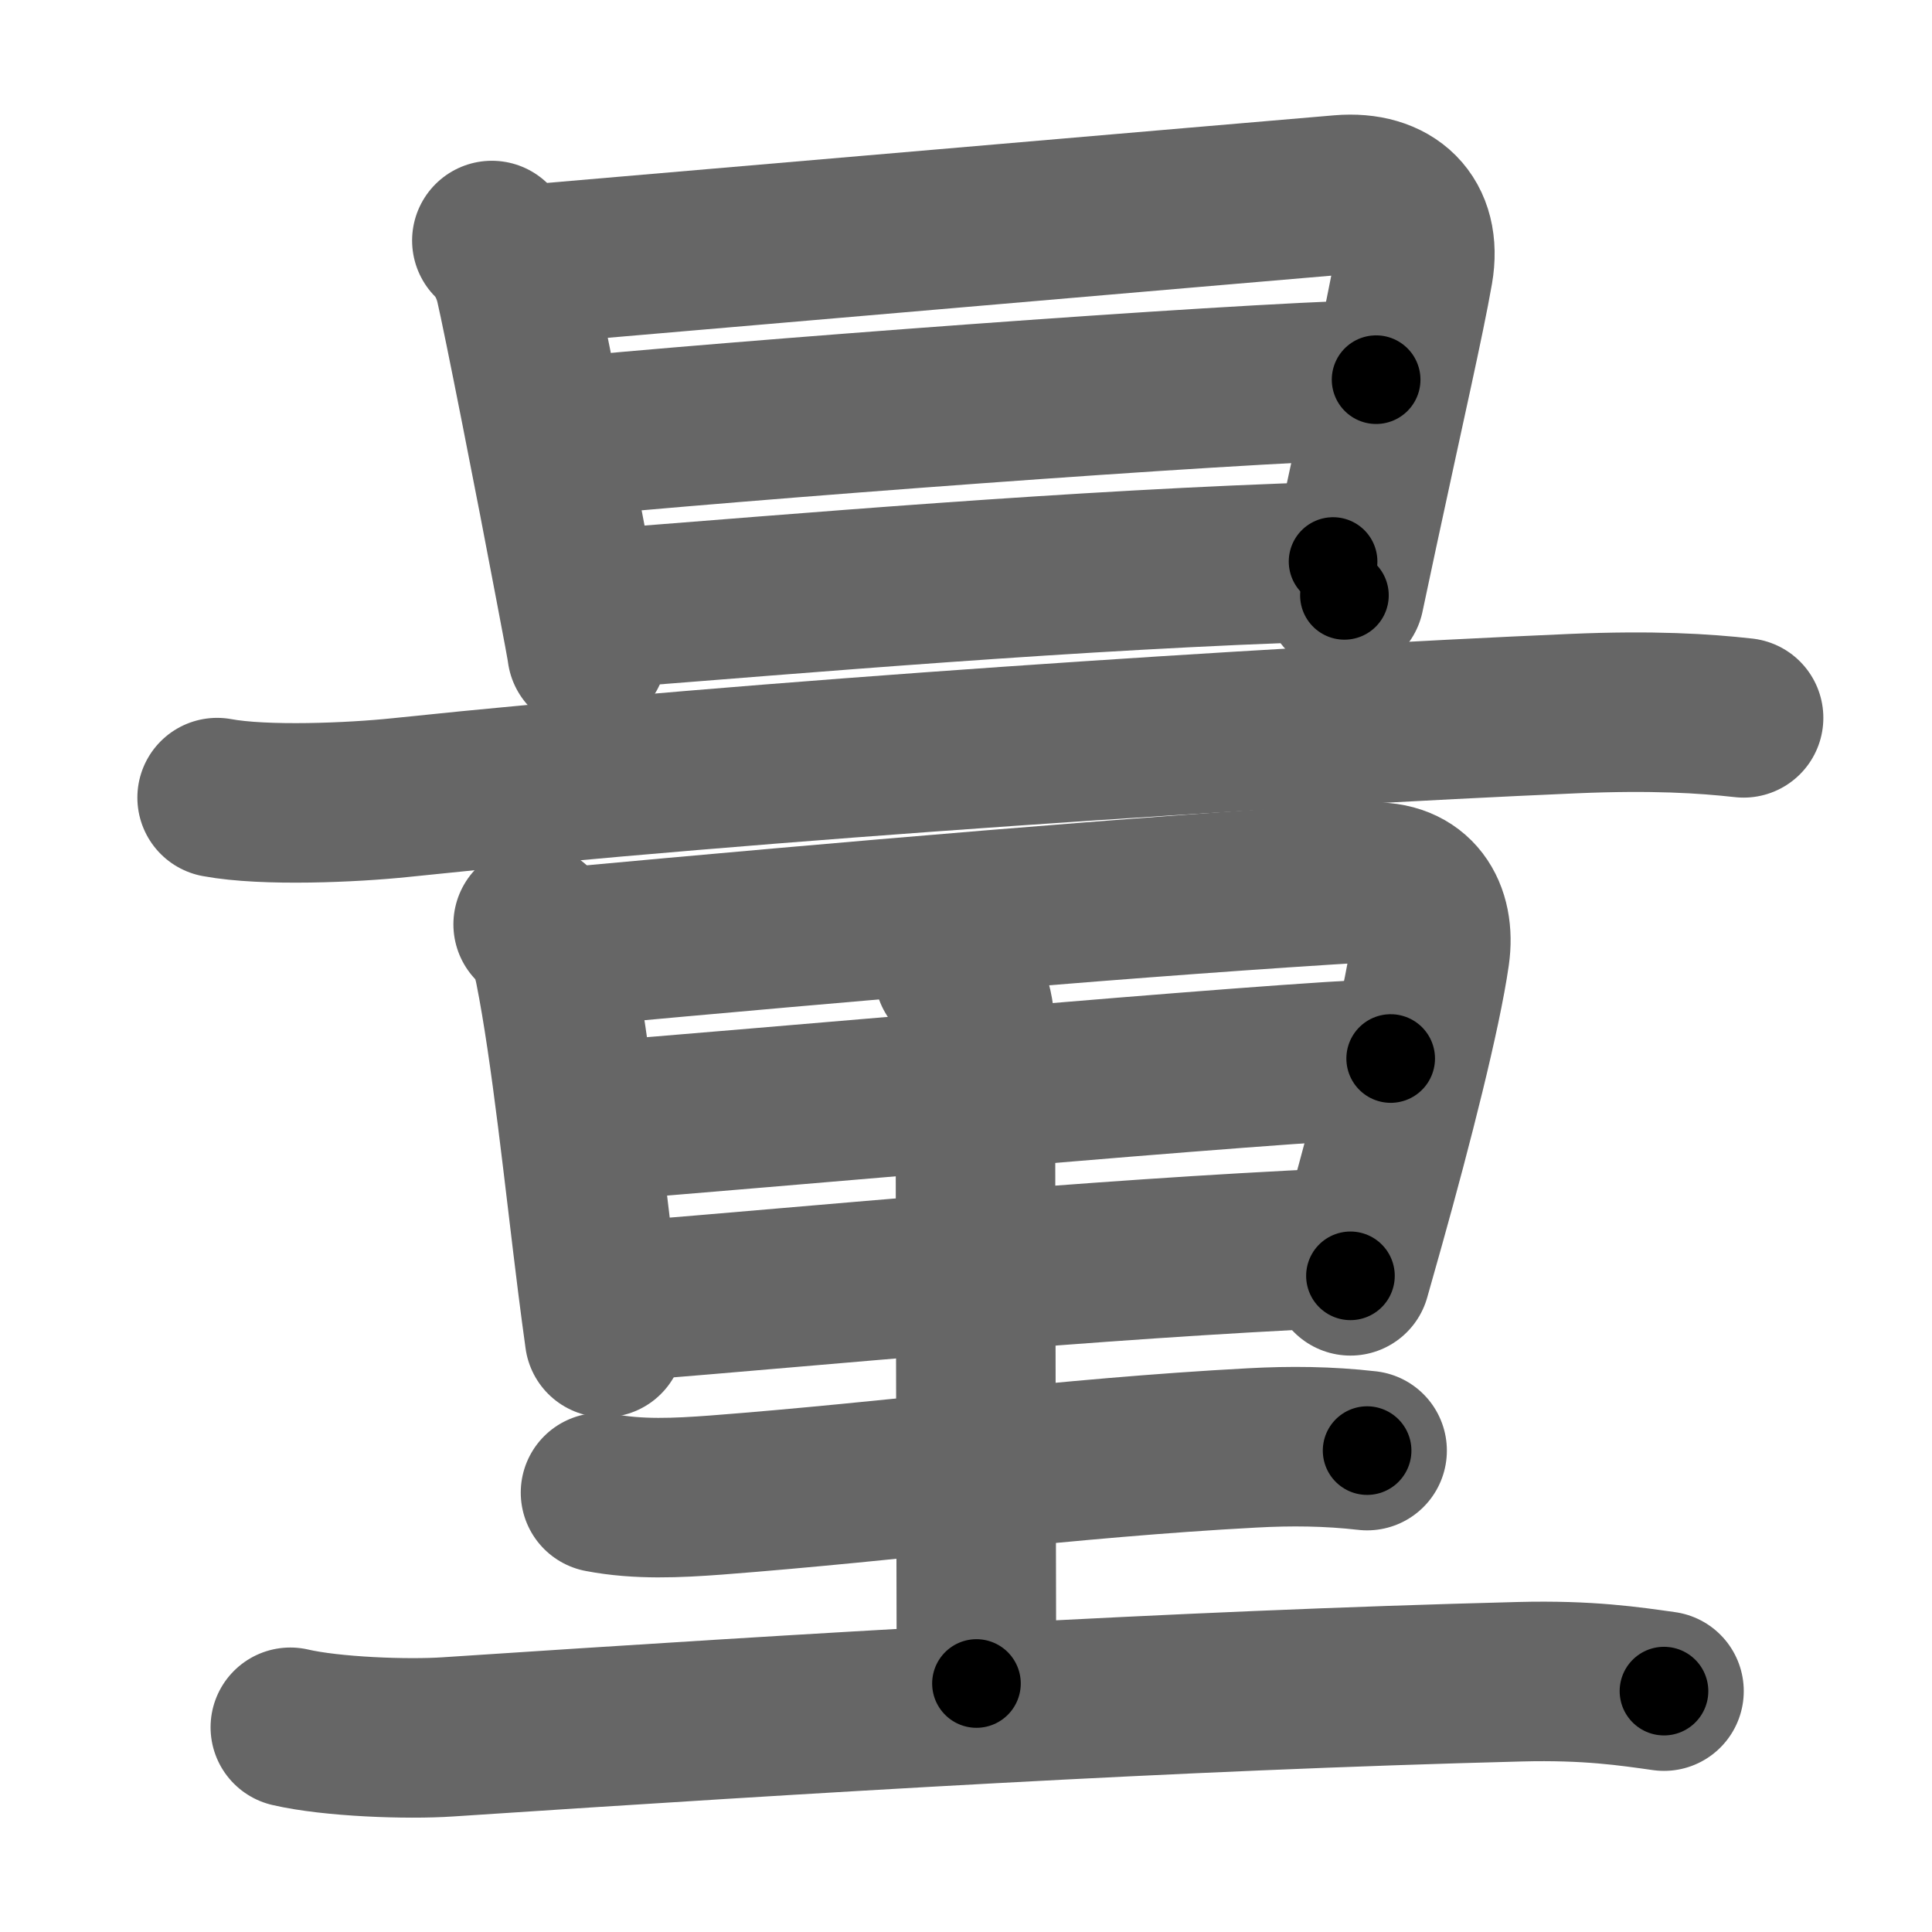 <svg xmlns="http://www.w3.org/2000/svg" width="109" height="109" viewBox="0 0 109 109" id="91cf"><g fill="none" stroke="#666" stroke-width="9" stroke-linecap="round" stroke-linejoin="round"><g><g><g><path d="M27.75,13.57c0.78,0.78,1.14,1.76,1.3,2.41c0.41,1.72,2.33,11.48,3.37,17c0.42,2.18,0.7,3.7,0.7,3.79" /><path d="M30.12,14.9c6.13-0.52,40.64-3.5,45.53-3.91c2.84-0.24,4.59,1.38,4.09,4.26c-0.5,2.85-1.54,7.35-3.13,14.77c-0.24,1.12-0.49,2.31-0.76,3.57" /><path d="M31.02,24.75c10.11-1,38.11-3.12,46.62-3.33" /><path d="M34.12,34.34c10.88-0.84,26.5-2.21,41.09-2.66" /></g><g><path d="M12.25,45c2.69,0.5,7.66,0.28,10.33,0c20.17-2.12,49.05-4,66.2-4.74c4.47-0.19,7.35-0.01,9.59,0.24" /></g></g><g><path d="M30.08,52.15c0.7,0.7,1.03,1.56,1.21,2.47c0.93,4.66,1.66,11.79,2.41,17.75c0.14,1.08,0.27,2.11,0.41,3.09" /><path d="M32.3,53.41c15.33-1.41,32.45-2.89,44.97-3.63c2.61-0.16,3.73,1.72,3.4,4.04c-0.47,3.29-2.05,9.5-3.65,15.22c-0.28,1-0.56,1.99-0.83,2.94" /><path d="M33.8,63.24c6.83-0.49,38.45-3.36,44.66-3.52" /><path d="M35.12,73.43c11.63-0.93,25.92-2.36,40.56-3.03" /><path d="M53.83,54.87c0.84,0.84,1.2,2,1.2,3.63c0,11.18,0.06,33.73,0.06,36.48" /><path d="M33.88,84.21c2.14,0.41,4.34,0.3,6.5,0.14c10.18-0.78,19.75-2.1,30.25-2.66c2.2-0.12,4.31-0.1,6.5,0.15" /><path d="M16.38,97.45c2.32,0.54,6.59,0.7,8.91,0.54c20.59-1.36,40.96-2.61,60.46-3.11c3.87-0.1,6.2,0.26,8.13,0.53" /></g></g></g><g fill="none" stroke="#000" stroke-width="5" stroke-linecap="round" stroke-linejoin="round"><g><g><g><path d="M27.75,13.57c0.78,0.78,1.14,1.76,1.3,2.41c0.41,1.72,2.33,11.48,3.37,17c0.42,2.18,0.7,3.7,0.7,3.79" stroke-dasharray="23.96" stroke-dashoffset="23.96"><animate id="0" attributeName="stroke-dashoffset" values="23.96;0" dur="0.24s" fill="freeze" begin="0s;91cf.click" /></path><path d="M30.12,14.9c6.13-0.52,40.64-3.5,45.53-3.91c2.84-0.24,4.59,1.38,4.09,4.26c-0.5,2.85-1.54,7.35-3.13,14.77c-0.24,1.12-0.49,2.31-0.76,3.57" stroke-dasharray="71.52" stroke-dashoffset="71.52"><animate attributeName="stroke-dashoffset" values="71.52" fill="freeze" begin="91cf.click" /><animate id="1" attributeName="stroke-dashoffset" values="71.52;0" dur="0.54s" fill="freeze" begin="0.end" /></path><path d="M31.02,24.75c10.11-1,38.11-3.12,46.62-3.33" stroke-dasharray="46.74" stroke-dashoffset="46.74"><animate attributeName="stroke-dashoffset" values="46.74" fill="freeze" begin="91cf.click" /><animate id="2" attributeName="stroke-dashoffset" values="46.74;0" dur="0.47s" fill="freeze" begin="1.end" /></path><path d="M34.12,34.34c10.88-0.84,26.5-2.21,41.09-2.66" stroke-dasharray="41.18" stroke-dashoffset="41.18"><animate attributeName="stroke-dashoffset" values="41.18" fill="freeze" begin="91cf.click" /><animate id="3" attributeName="stroke-dashoffset" values="41.18;0" dur="0.41s" fill="freeze" begin="2.end" /></path></g><g><path d="M12.25,45c2.69,0.5,7.66,0.28,10.33,0c20.17-2.12,49.05-4,66.2-4.74c4.47-0.19,7.35-0.01,9.59,0.24" stroke-dasharray="86.34" stroke-dashoffset="86.34"><animate attributeName="stroke-dashoffset" values="86.34" fill="freeze" begin="91cf.click" /><animate id="4" attributeName="stroke-dashoffset" values="86.34;0" dur="0.65s" fill="freeze" begin="3.end" /></path></g></g><g><path d="M30.08,52.15c0.7,0.7,1.03,1.56,1.21,2.47c0.93,4.66,1.66,11.79,2.41,17.75c0.14,1.08,0.27,2.11,0.41,3.09" stroke-dasharray="23.83" stroke-dashoffset="23.83"><animate attributeName="stroke-dashoffset" values="23.83" fill="freeze" begin="91cf.click" /><animate id="5" attributeName="stroke-dashoffset" values="23.83;0" dur="0.24s" fill="freeze" begin="4.end" /></path><path d="M32.3,53.41c15.33-1.41,32.45-2.89,44.97-3.63c2.61-0.16,3.73,1.72,3.4,4.04c-0.47,3.29-2.05,9.5-3.65,15.22c-0.28,1-0.56,1.99-0.83,2.94" stroke-dasharray="70.06" stroke-dashoffset="70.06"><animate attributeName="stroke-dashoffset" values="70.06" fill="freeze" begin="91cf.click" /><animate id="6" attributeName="stroke-dashoffset" values="70.06;0" dur="0.53s" fill="freeze" begin="5.end" /></path><path d="M33.8,63.24c6.83-0.49,38.45-3.36,44.66-3.52" stroke-dasharray="44.8" stroke-dashoffset="44.8"><animate attributeName="stroke-dashoffset" values="44.8" fill="freeze" begin="91cf.click" /><animate id="7" attributeName="stroke-dashoffset" values="44.8;0" dur="0.45s" fill="freeze" begin="6.end" /></path><path d="M35.12,73.43c11.63-0.93,25.92-2.36,40.56-3.03" stroke-dasharray="40.68" stroke-dashoffset="40.68"><animate attributeName="stroke-dashoffset" values="40.68" fill="freeze" begin="91cf.click" /><animate id="8" attributeName="stroke-dashoffset" values="40.68;0" dur="0.41s" fill="freeze" begin="7.end" /></path><path d="M53.83,54.87c0.84,0.84,1.2,2,1.2,3.63c0,11.18,0.06,33.73,0.06,36.48" stroke-dasharray="40.41" stroke-dashoffset="40.41"><animate attributeName="stroke-dashoffset" values="40.41" fill="freeze" begin="91cf.click" /><animate id="9" attributeName="stroke-dashoffset" values="40.41;0" dur="0.4s" fill="freeze" begin="8.end" /></path><path d="M33.88,84.21c2.14,0.41,4.34,0.3,6.5,0.14c10.18-0.78,19.75-2.1,30.25-2.66c2.2-0.12,4.31-0.1,6.5,0.15" stroke-dasharray="43.4" stroke-dashoffset="43.4"><animate attributeName="stroke-dashoffset" values="43.4" fill="freeze" begin="91cf.click" /><animate id="10" attributeName="stroke-dashoffset" values="43.4;0" dur="0.43s" fill="freeze" begin="9.end" /></path><path d="M16.38,97.45c2.32,0.54,6.59,0.7,8.91,0.54c20.59-1.36,40.96-2.61,60.46-3.11c3.87-0.1,6.2,0.26,8.13,0.53" stroke-dasharray="77.65" stroke-dashoffset="77.65"><animate attributeName="stroke-dashoffset" values="77.65" fill="freeze" begin="91cf.click" /><animate id="11" attributeName="stroke-dashoffset" values="77.65;0" dur="0.58s" fill="freeze" begin="10.end" /></path></g></g></g></svg>